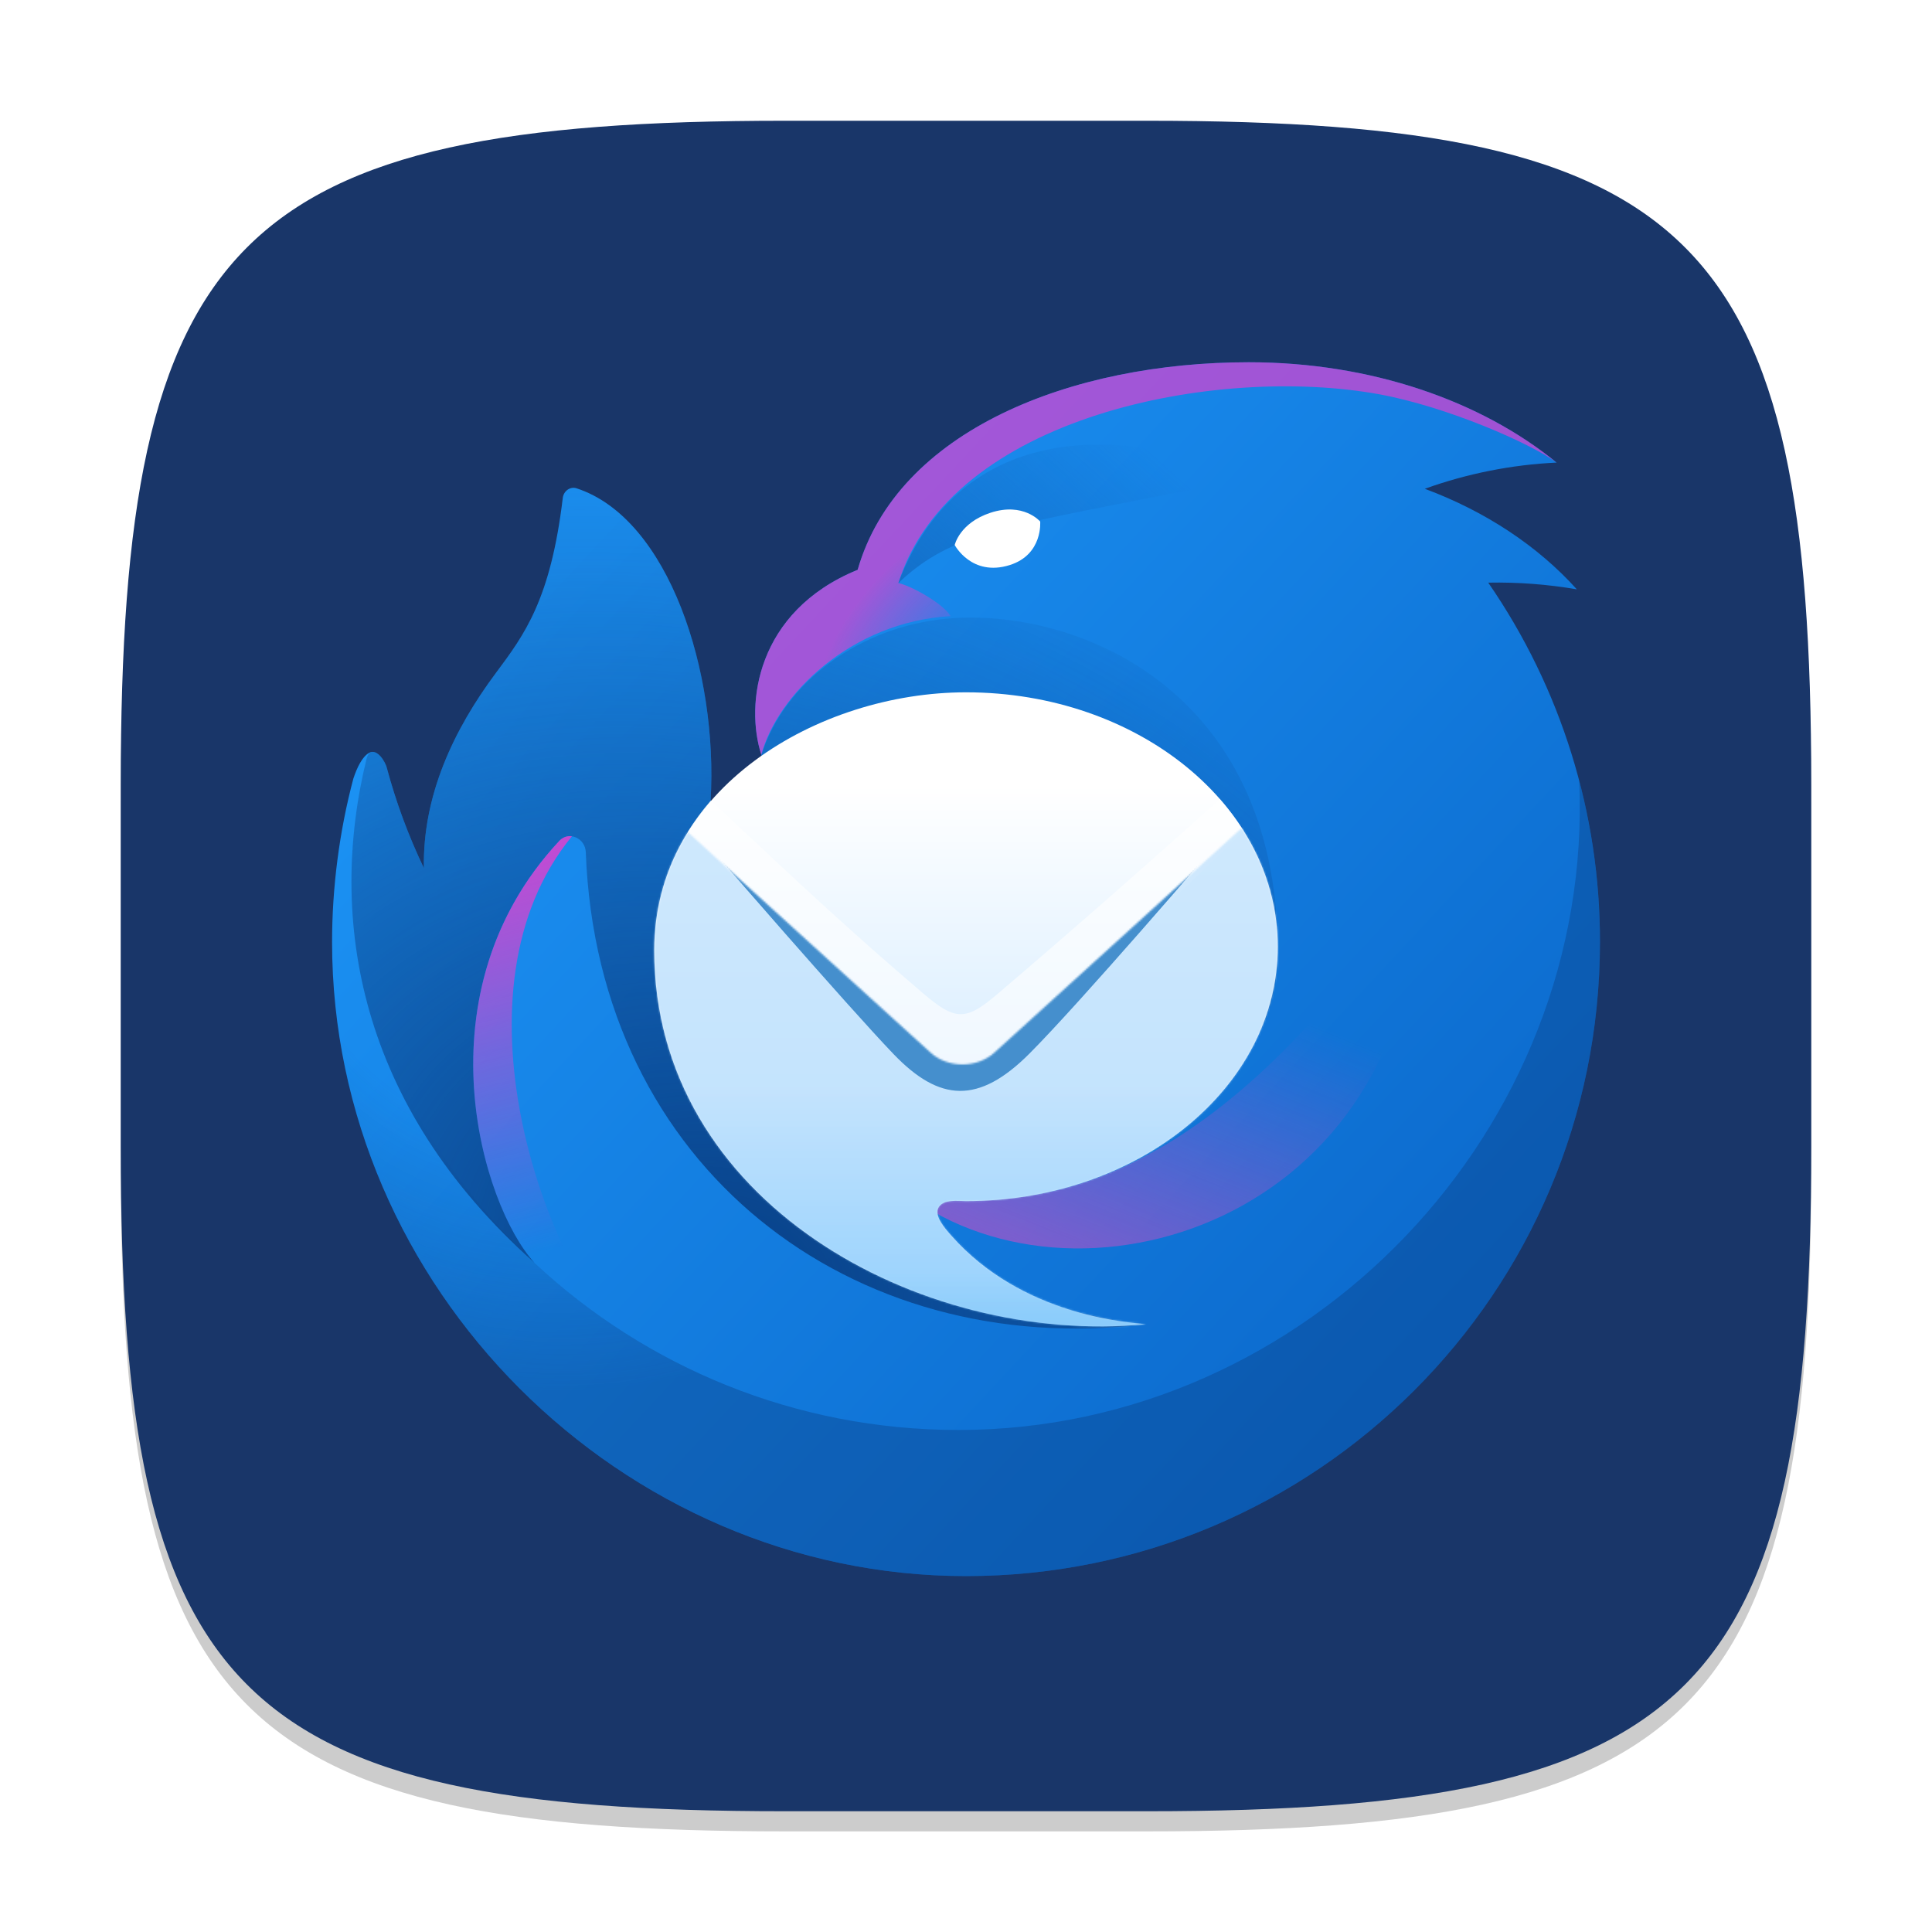 <?xml version="1.0" encoding="UTF-8" standalone="no"?>
<!-- Created with Inkscape (http://www.inkscape.org/) -->

<svg
   width="96"
   height="96"
   viewBox="0 0 96 96"
   version="1.1"
   id="svg5"
   inkscape:version="1.3.2 (091e20ef0f, 2023-11-25, custom)"
   sodipodi:docname="thunderbird.svg"
   xmlns:inkscape="http://www.inkscape.org/namespaces/inkscape"
   xmlns:sodipodi="http://sodipodi.sourceforge.net/DTD/sodipodi-0.dtd"
   xmlns="http://www.w3.org/2000/svg"
   xmlns:svg="http://www.w3.org/2000/svg">
  <sodipodi:namedview
     id="namedview7"
     pagecolor="#ffffff"
     bordercolor="#000000"
     borderopacity="0.25"
     inkscape:showpageshadow="2"
     inkscape:pageopacity="0.0"
     inkscape:pagecheckerboard="0"
     inkscape:deskcolor="#d1d1d1"
     inkscape:document-units="px"
     showgrid="false"
     inkscape:zoom="8.1666667"
     inkscape:cx="47.938776"
     inkscape:cy="48"
     inkscape:window-width="1900"
     inkscape:window-height="991"
     inkscape:window-x="10"
     inkscape:window-y="50"
     inkscape:window-maximized="1"
     inkscape:current-layer="svg5"
     showguides="false" />
  <defs
     id="defs2">
    <linearGradient
       id="SVGID_1_"
       gradientUnits="userSpaceOnUse"
       x1="199.533"
       y1="201.907"
       x2="39.679"
       y2="42.053"
       gradientTransform="matrix(0.13,0,0,0.13,8,8)">
      <stop
         offset="0"
         style="stop-color:#130036"
         id="stop4" />
      <stop
         offset="0.23"
         style="stop-color:#18023B"
         id="stop6" />
      <stop
         offset="0.512"
         style="stop-color:#26094A"
         id="stop8" />
      <stop
         offset="0.821"
         style="stop-color:#3D1563"
         id="stop10" />
      <stop
         offset="1"
         style="stop-color:#4E1D75"
         id="stop12" />
    </linearGradient>
    <linearGradient
       id="SVGID_2_"
       gradientUnits="userSpaceOnUse"
       x1="10.243"
       y1="95.311"
       x2="57.704"
       y2="95.311"
       gradientTransform="matrix(0.13,0,0,0.13,8,8)">
      <stop
         offset="0"
         style="stop-color:#3156A8"
         id="stop27" />
      <stop
         offset="0.247"
         style="stop-color:#3351A4"
         id="stop29" />
      <stop
         offset="0.536"
         style="stop-color:#3B4397"
         id="stop31" />
      <stop
         offset="0.845"
         style="stop-color:#472C82"
         id="stop33" />
      <stop
         offset="1"
         style="stop-color:#4E1D75"
         id="stop35" />
    </linearGradient>
    <radialGradient
       id="SVGID_3_"
       cx="59.073"
       cy="113.923"
       r="85.247"
       gradientTransform="matrix(0.13,0,0,0.188,8,1.357)"
       gradientUnits="userSpaceOnUse">
      <stop
         offset="0.165"
         style="stop-color:#14CDDA"
         id="stop40" />
      <stop
         offset="0.548"
         style="stop-color:#2061BD"
         id="stop42" />
      <stop
         offset="0.655"
         style="stop-color:#2658AC"
         id="stop44" />
      <stop
         offset="0.864"
         style="stop-color:#373F81"
         id="stop46" />
      <stop
         offset="1"
         style="stop-color:#432D62"
         id="stop48" />
    </radialGradient>
    <linearGradient
       id="SVGID_4_"
       gradientUnits="userSpaceOnUse"
       x1="44.539"
       y1="57.897"
       x2="191.515"
       y2="57.897"
       gradientTransform="matrix(0.13,0,0,0.13,8,8)">
      <stop
         offset="0"
         style="stop-color:#2061BD"
         id="stop53" />
      <stop
         offset="0.185"
         style="stop-color:#2B51AC"
         id="stop55" />
      <stop
         offset="0.683"
         style="stop-color:#442C84"
         id="stop57" />
      <stop
         offset="0.941"
         style="stop-color:#4E1D75"
         id="stop59" />
    </linearGradient>
    <linearGradient
       id="SVGID_5_"
       gradientUnits="userSpaceOnUse"
       x1="66.174"
       y1="23.206"
       x2="167.264"
       y2="111.082"
       gradientTransform="matrix(0.13,0,0,0.13,8,8)">
      <stop
         offset="0.02"
         style="stop-color:#48A8E0"
         id="stop68" />
      <stop
         offset="0.388"
         style="stop-color:#2061BD"
         id="stop70" />
      <stop
         offset="0.497"
         style="stop-color:#2B51AC"
         id="stop72" />
      <stop
         offset="0.789"
         style="stop-color:#442C84"
         id="stop74" />
      <stop
         offset="0.941"
         style="stop-color:#4E1D75"
         id="stop76" />
    </linearGradient>
    <linearGradient
       id="SVGID_6_"
       gradientUnits="userSpaceOnUse"
       x1="19.676"
       y1="337.414"
       x2="217.835"
       y2="43.631"
       gradientTransform="matrix(0.13,0,0,0.13,8,8)">
      <stop
         offset="0.379"
         style="stop-color:#3156A8"
         id="stop81" />
      <stop
         offset="1"
         style="stop-color:#4E1D75"
         id="stop83" />
    </linearGradient>
    <linearGradient
       id="SVGID_7_"
       gradientUnits="userSpaceOnUse"
       x1="96.745"
       y1="278.646"
       x2="206.317"
       y2="32.542"
       gradientTransform="matrix(0.13,0,0,0.13,8,8)">
      <stop
         offset="0"
         style="stop-color:#29ABE2"
         id="stop88" />
      <stop
         offset="0.773"
         style="stop-color:#385AA6"
         id="stop90" />
      <stop
         offset="0.858"
         style="stop-color:#414293"
         id="stop92" />
      <stop
         offset="1"
         style="stop-color:#4E1D75"
         id="stop94" />
    </linearGradient>
    <linearGradient
       id="SVGID_8_"
       gradientUnits="userSpaceOnUse"
       x1="48.269"
       y1="92.034"
       x2="54.241"
       y2="95.468"
       gradientTransform="matrix(0.13,0,0,0.13,8,8)">
      <stop
         offset="0"
         style="stop-color:#B0DCD6"
         id="stop99" />
      <stop
         offset="1"
         style="stop-color:#53ACE0"
         id="stop101" />
    </linearGradient>
    <linearGradient
       id="SVGID_11_"
       gradientUnits="userSpaceOnUse"
       x1="176.214"
       y1="23.085"
       x2="164.24"
       y2="20.555"
       gradientTransform="matrix(0.13,0,0,0.13,8,8)">
      <stop
         offset="0"
         style="stop-color:#3092B9"
         id="stop121" />
      <stop
         offset="0.22"
         style="stop-color:#258DB6"
         id="stop123" />
      <stop
         offset="0.656"
         style="stop-color:#1685B1"
         id="stop125" />
      <stop
         offset="1"
         style="stop-color:#1082AF"
         id="stop127" />
    </linearGradient>
    <linearGradient
       id="SVGID_12_"
       gradientUnits="userSpaceOnUse"
       x1="80.784"
       y1="38.025"
       x2="90.637"
       y2="77.544"
       gradientTransform="matrix(0.13,0,0,0.13,8,8)">
      <stop
         offset="0.007"
         style="stop-color:#1398D1;stop-opacity:0"
         id="stop138" />
      <stop
         offset="0.248"
         style="stop-color:#1187C2;stop-opacity:0.62"
         id="stop140" />
      <stop
         offset="0.642"
         style="stop-color:#3F6499;stop-opacity:0.71"
         id="stop142" />
      <stop
         offset="1"
         style="stop-color:#2F4282;stop-opacity:0.5"
         id="stop144" />
    </linearGradient>
    <linearGradient
       id="SVGID_13_"
       gradientUnits="userSpaceOnUse"
       x1="48.738"
       y1="14.373"
       x2="43.199"
       y2="11.303"
       gradientTransform="matrix(0.129,0.005,-0.005,0.129,11.186,15.401)">
      <stop
         offset="0"
         style="stop-color:#F9C21B"
         id="stop153" />
      <stop
         offset="0.148"
         style="stop-color:#F3BA1B"
         id="stop155" />
      <stop
         offset="0.379"
         style="stop-color:#E3A41B"
         id="stop157" />
      <stop
         offset="0.663"
         style="stop-color:#C9801C"
         id="stop159" />
      <stop
         offset="0.988"
         style="stop-color:#A44E1C"
         id="stop161" />
      <stop
         offset="1"
         style="stop-color:#A34C1C"
         id="stop163" />
    </linearGradient>
    <linearGradient
       id="SVGID_14_"
       gradientUnits="userSpaceOnUse"
       x1="206.211"
       y1="130.139"
       x2="169.43"
       y2="47.526"
       gradientTransform="matrix(0.13,0,0,0.13,8,8)">
      <stop
         offset="0"
         style="stop-color:#409EC3"
         id="stop174" />
      <stop
         offset="0.62"
         style="stop-color:#2061BD"
         id="stop176" />
    </linearGradient>
    <linearGradient
       id="SVGID_15_"
       gradientUnits="userSpaceOnUse"
       x1="176.76"
       y1="103.061"
       x2="150.407"
       y2="21.954"
       gradientTransform="matrix(0.13,0,0,0.13,8,8)">
      <stop
         offset="0"
         style="stop-color:#14B2DA"
         id="stop181" />
      <stop
         offset="0.403"
         style="stop-color:#297CCC"
         id="stop183" />
      <stop
         offset="0.508"
         style="stop-color:#256FC5"
         id="stop185" />
      <stop
         offset="0.649"
         style="stop-color:#2164BF"
         id="stop187" />
      <stop
         offset="0.816"
         style="stop-color:#2061BD"
         id="stop189" />
      <stop
         offset="0.984"
         style="stop-color:#2061BD"
         id="stop191" />
    </linearGradient>
    <linearGradient
       id="a"
       x1="146.185"
       x2="639.585"
       y1="155.649"
       y2="615.869"
       gradientUnits="userSpaceOnUse">
      <stop
         stop-color="#1B91F3"
         id="stop13" />
      <stop
         offset="1"
         stop-color="#0B68CB"
         id="stop14" />
    </linearGradient>
    <radialGradient
       id="b"
       cx="0"
       cy="0"
       r="1"
       gradientTransform="matrix(117.93,271.45,-260.039,112.973,145.274,314)"
       gradientUnits="userSpaceOnUse">
      <stop
         offset="0.53"
         stop-color="#0B4186"
         stop-opacity="0"
         id="stop26" />
      <stop
         offset="1"
         stop-color="#0B4186"
         stop-opacity="0.45"
         id="stop27-3" />
    </radialGradient>
    <radialGradient
       id="c"
       cx="0"
       cy="0"
       r="1"
       gradientTransform="matrix(-38.95,-49.86,82.507,-64.454,383.705,192.449)"
       gradientUnits="userSpaceOnUse">
      <stop
         stop-color="#EF3ACC"
         stop-opacity="0"
         id="stop28" />
      <stop
         offset="1"
         stop-color="#EF3ACC"
         stop-opacity="0.64"
         id="stop29-6" />
    </radialGradient>
    <linearGradient
       id="d"
       x1="283.475"
       x2="461.015"
       y1="273.458"
       y2="75.818"
       gradientUnits="userSpaceOnUse">
      <stop
         stop-color="#0F5DB0"
         id="stop15" />
      <stop
         offset="1"
         stop-color="#0F5DB0"
         stop-opacity="0"
         id="stop16" />
    </linearGradient>
    <radialGradient
       id="e"
       cx="0"
       cy="0"
       r="1"
       gradientTransform="matrix(200.5,-415.91,513.771,247.677,242.704,551.15)"
       gradientUnits="userSpaceOnUse">
      <stop
         offset="0.02"
         stop-color="#094188"
         id="stop30" />
      <stop
         offset="0.97"
         stop-color="#0B4186"
         stop-opacity="0"
         id="stop31-7" />
    </radialGradient>
    <linearGradient
       id="f"
       x1="594.625"
       x2="512.075"
       y1="416.559"
       y2="619.249"
       gradientUnits="userSpaceOnUse">
      <stop
         stop-color="#E247C4"
         stop-opacity="0"
         id="stop17" />
      <stop
         offset="1"
         stop-color="#E247C4"
         stop-opacity="0.64"
         id="stop18" />
    </linearGradient>
    <linearGradient
       id="g"
       x1="82.716"
       x2="155.445"
       y1="234.79"
       y2="527.51"
       gradientUnits="userSpaceOnUse">
      <stop
         offset="0.1"
         stop-color="#EF3ACC"
         id="stop19" />
      <stop
         offset="1"
         stop-color="#EF3ACC"
         stop-opacity="0"
         id="stop20" />
    </linearGradient>
    <linearGradient
       id="h"
       x1="374.705"
       x2="374.705"
       y1="273.95"
       y2="569.949"
       gradientUnits="userSpaceOnUse">
      <stop
         stop-color="#fff"
         id="stop21" />
      <stop
         offset="0.91"
         stop-color="#BEE1FE"
         id="stop22" />
      <stop
         offset="1"
         stop-color="#96CEFD"
         id="stop23" />
    </linearGradient>
    <mask
       id="i"
       width="345"
       height="276"
       x="202"
       y="297"
       maskUnits="userSpaceOnUse">
      <path
         fill="#ffffff"
         d="m 546.835,362.969 c 0,77.57 -77.07,140.45 -172.13,140.45 -4.59,0 -12.3,-1.18 -15.11,3.4 -2.81,4.56 3.38,11.6 6.95,15.63 37.16,42.04 91.07,47.33 105.22,48.72 l 2.23,0.22 c -124.88,12.08 -271.38,-67.7 -271.42,-206.37 -0.131,-23.089 6.295,-45.74 18.53,-65.32 l 134.08,121.78 c 9.54,8.66 25.61,8.66 35.15,0 l 136.62,-124.09 c 12.7,19.58 19.88,41.9 19.88,65.58 z"
         id="path10" />
    </mask>
    <linearGradient
       id="j"
       x1="380.245"
       x2="380.245"
       y1="441.449"
       y2="565.449"
       gradientUnits="userSpaceOnUse">
      <stop
         stop-color="#BCE0FD"
         id="stop24" />
      <stop
         offset="1"
         stop-color="#88CCFC"
         id="stop25" />
    </linearGradient>
    <filter
       id="k"
       width="341.88"
       height="198.416"
       x="201.475"
       y="276.158"
       color-interpolation-filters="sRGB"
       filterUnits="userSpaceOnUse">
      <feFlood
         flood-opacity="0"
         result="BackgroundImageFix"
         id="feFlood31" />
      <feBlend
         in="SourceGraphic"
         in2="BackgroundImageFix"
         result="shape"
         id="feBlend31"
         mode="normal" />
      <feGaussianBlur
         result="effect1_foregroundBlur_106_1002"
         stdDeviation="16"
         id="feGaussianBlur31" />
    </filter>
  </defs>
  <path
     id="path563"
     style="opacity:0.2;fill:#000000;stroke-width:3;stroke-linecap:round;stroke-linejoin:round"
     d="M 39,7 C 11.696,7 6,12.819 6,40 v 18 c 0,27.181 5.696,33 33,33 H 57 C 84.304,91 90,85.181 90,58 V 40 C 90,12.819 84.304,7 57,7 Z" />
  <path
     id="path530"
     style="fill:#193669;fill-opacity:1;stroke-width:3;stroke-linecap:round;stroke-linejoin:round"
     d="M 39,6 C 11.696,6 6,11.819 6,39 v 18 c 0,27.181 5.696,33 33,33 H 57 C 84.304,90 90,84.181 90,57 V 39 C 90,11.819 84.304,6 57,6 Z" />
  <g
     id="g31"
     transform="matrix(0.09,0,0,0.09,14.277,14.374)">
    <path
       fill="url(#a)"
       d="m 314.805,154.949 h 0.06 c 22.04,-77.05 118.08,-114.66 215.95,-114.66 67.63,0 128.341,21.41 169.961,55.4 -24.838,1.171 -49.362,6.045 -72.76,14.46 33.63,12.5 62.519,31.73 83.929,55.52 -16.153,-2.78 -32.532,-4.019 -48.919,-3.7 40.276,58.343 61.794,127.585 61.68,198.48 0,193.3 -156.701,350 -350.001,350 -190.32,0 -350,-159.35 -350,-350 0,-30.11 4,-61.2 11.77,-90.36 2.04,-6.12 4.88,-11.99 8.65,-14.14 4.72,-2.69 9.02,5.33 9.71,7.94 5.118,19.17 12.004,37.823 20.57,55.72 -0.75,-39.96 16.32,-76.36 39.8,-107.84 15.66,-20.99 30.18,-40.44 36.88,-96.57 0.45,-3.77 4.02,-6.48 7.63,-5.3 50.96,16.68 78.2,101.54 73.97,172.5 28.15,4.03 28.02,-25.38 28.02,-25.38 -9,-27.66 -3,-79.07 53,-102.07 z"
       id="path1"
       style="fill:url(#a)" />
    <path
       fill="url(#b)"
       d="m 713.254,271.32 c 8.51,192.5 -149.74,358.47 -342.71,358.47 -180.65,0 -328.679,-139.63 -342.069,-316.85 -2.389,16.596 -3.645,33.334 -3.76,50.1 1.37,189.62 160.659,347.41 349.999,347.41 193.3,0 350,-156.7 350,-350 0,-30.8 -3.99,-60.67 -11.46,-89.13 z"
       opacity="0.9"
       id="path2"
       style="fill:url(#b)" />
    <path
       fill="url(#c)"
       d="m 366.175,180.459 c -3.77,-6.67 -21.18,-16.54 -28.79,-18.26 28.8,-92.25 175.521,-120.57 265.321,-104.25 37.37,6.8 83.91,27.16 98.07,37.74 -41.62,-33.99 -102.341,-55.4 -169.961,-55.4 -97.87,0 -193.91,37.61 -215.95,114.66 h -0.16 c -56,23 -62,74.43 -53,102.08 8.64,-32.99 49.75,-73.53 104.47,-76.57 z"
       style="mix-blend-mode:screen;fill:url(#c)"
       id="path3" />
    <path
       fill="url(#d)"
       d="m 467.885,116.748 c -78.62,15.47 -104.31,20.53 -130.62,45.54 29.55,-78.23 104.98,-94.09 194.86,-58.43 -21.391,4.41 -42.805,8.71 -64.24,12.9 z"
       id="path4"
       style="fill:url(#d)" />
    <path
       fill="url(#e)"
       d="m 43.705,259.38 c -21.48,87.94 -4.88,191.3 92.699,278.04 -29.05,-31.77 -64.519,-149.07 13.75,-232.87 5.27,-5.65 14.34,-1.5 14.63,6.22 6.45,174.16 146.98,280.53 309,260.64 -50.2,-2.82 -216.22,-60.97 -92.72,-83.97 64.55,-12.03 165.76,-30.88 165.76,-121.7 0,-147.22 -113.83,-190.26 -182.86,-183.86 -47.24,4.38 -89.29,34.36 -102.23,75.13 4.97,16.07 -14.84,27.32 -28.05,25.43 4.24,-70.95 -23,-155.86 -73.97,-172.54 -3.6,-1.18 -7.18,1.53 -7.63,5.3 -6.7,56.13 -21.22,75.58 -36.87,96.57 -23.489,31.49 -40.559,67.88 -39.809,107.84 -8.566,-17.897 -15.452,-36.55 -20.57,-55.72 -0.57,-2.16 -3.7,-8.19 -7.48,-8.47 -2.05,-0.15 -3.14,1.85 -3.65,3.96 z"
       id="path5"
       style="fill:url(#e)" />
    <path
       fill="url(#f)"
       d="m 337.695,496.349 c 95.04,77.17 286.17,19.31 286.17,-168.32 -77.16,116.96 -175.44,197.64 -286.16,168.32 z"
       style="mix-blend-mode:screen;fill:url(#f)"
       id="path6" />
    <path
       fill="url(#g)"
       d="m 150.155,304.55 c 0.864,-0.967 1.953,-1.706 3.17,-2.153 1.217,-0.446 2.526,-0.586 3.81,-0.407 -70.059,85.45 -13.549,235.52 25.231,272.39 2.17,6.14 -36.791,-25.79 -42.161,-33.26 -29.5,-25.03 -71.779,-149.06 9.95,-236.57 z"
       style="mix-blend-mode:screen;fill:url(#g)"
       id="path7" />
    <path
       fill="url(#h)"
       d="m 374.705,503.419 c 95.06,0 172.13,-62.879 172.13,-140.449 0,-77.57 -77.07,-140.45 -172.13,-140.45 -81.1,0 -172.17,52.76 -172.13,142.5 0.04,138.67 146.54,218.45 271.42,206.37 -9.38,-1.09 -67.9,-4.2 -107.45,-48.94 -3.57,-4.03 -9.76,-11.07 -6.95,-15.64 2.8,-4.57 10.52,-3.4 15.1,-3.4 z"
       id="path8"
       style="fill:url(#h)" />
    <path
       fill="#ffffff"
       d="m 528.085,299.15 -136.04,130.18 c -12.07,8.58 -24.92,9.2 -37.6,1.42 L 221.015,299.63 c 3.807,-6.118 8.087,-11.929 12.8,-17.38 l 14,13.1 c 35.04,32.84 63.37,59.37 103.3,93.45 18.02,15.38 23.62,15.08 41.3,0 45.68,-39 79.09,-68.5 122.52,-107.29 4.841,5.526 9.235,11.428 13.14,17.65 z"
       opacity="0.6"
       id="path9" />
    <g
       mask="url(#i)"
       id="g13">
      <path
         fill="url(#j)"
         d="m 162.705,200.979 h 435.07 v 394.47 h -435.07 z"
         opacity="0.7"
         id="path11"
         style="fill:url(#j)" />
      <g
         filter="url(#k)"
         id="g12">
        <path
           fill="#458fcd"
           fill-rule="evenodd"
           d="m 334.745,422.298 c -25.35,-26.38 -101.27,-114.03 -101.27,-114.03 l 5.87,0.26 118.86,88.77 c 8.9,6.47 21.6,6.4 30.42,-0.15 l 116.55,-88.5 6.18,-0.49 c 0,0 -73.44,85.57 -101.57,113.76 -28.13,28.19 -49.69,26.76 -75.04,0.38 z"
           clip-rule="evenodd"
           id="path12" />
      </g>
    </g>
    <path
       fill="#ffffff"
       d="m 398.855,152.258 c 18.42,-5.8 16.8,-24.03 16.8,-24.03 0,0 -9.21,-10.85 -27.46,-4.84 -17.08,5.63 -19.73,17.8 -19.73,17.8 0,0 9.33,17.7 30.39,11.07 z"
       id="path13" />
  </g>
</svg>
